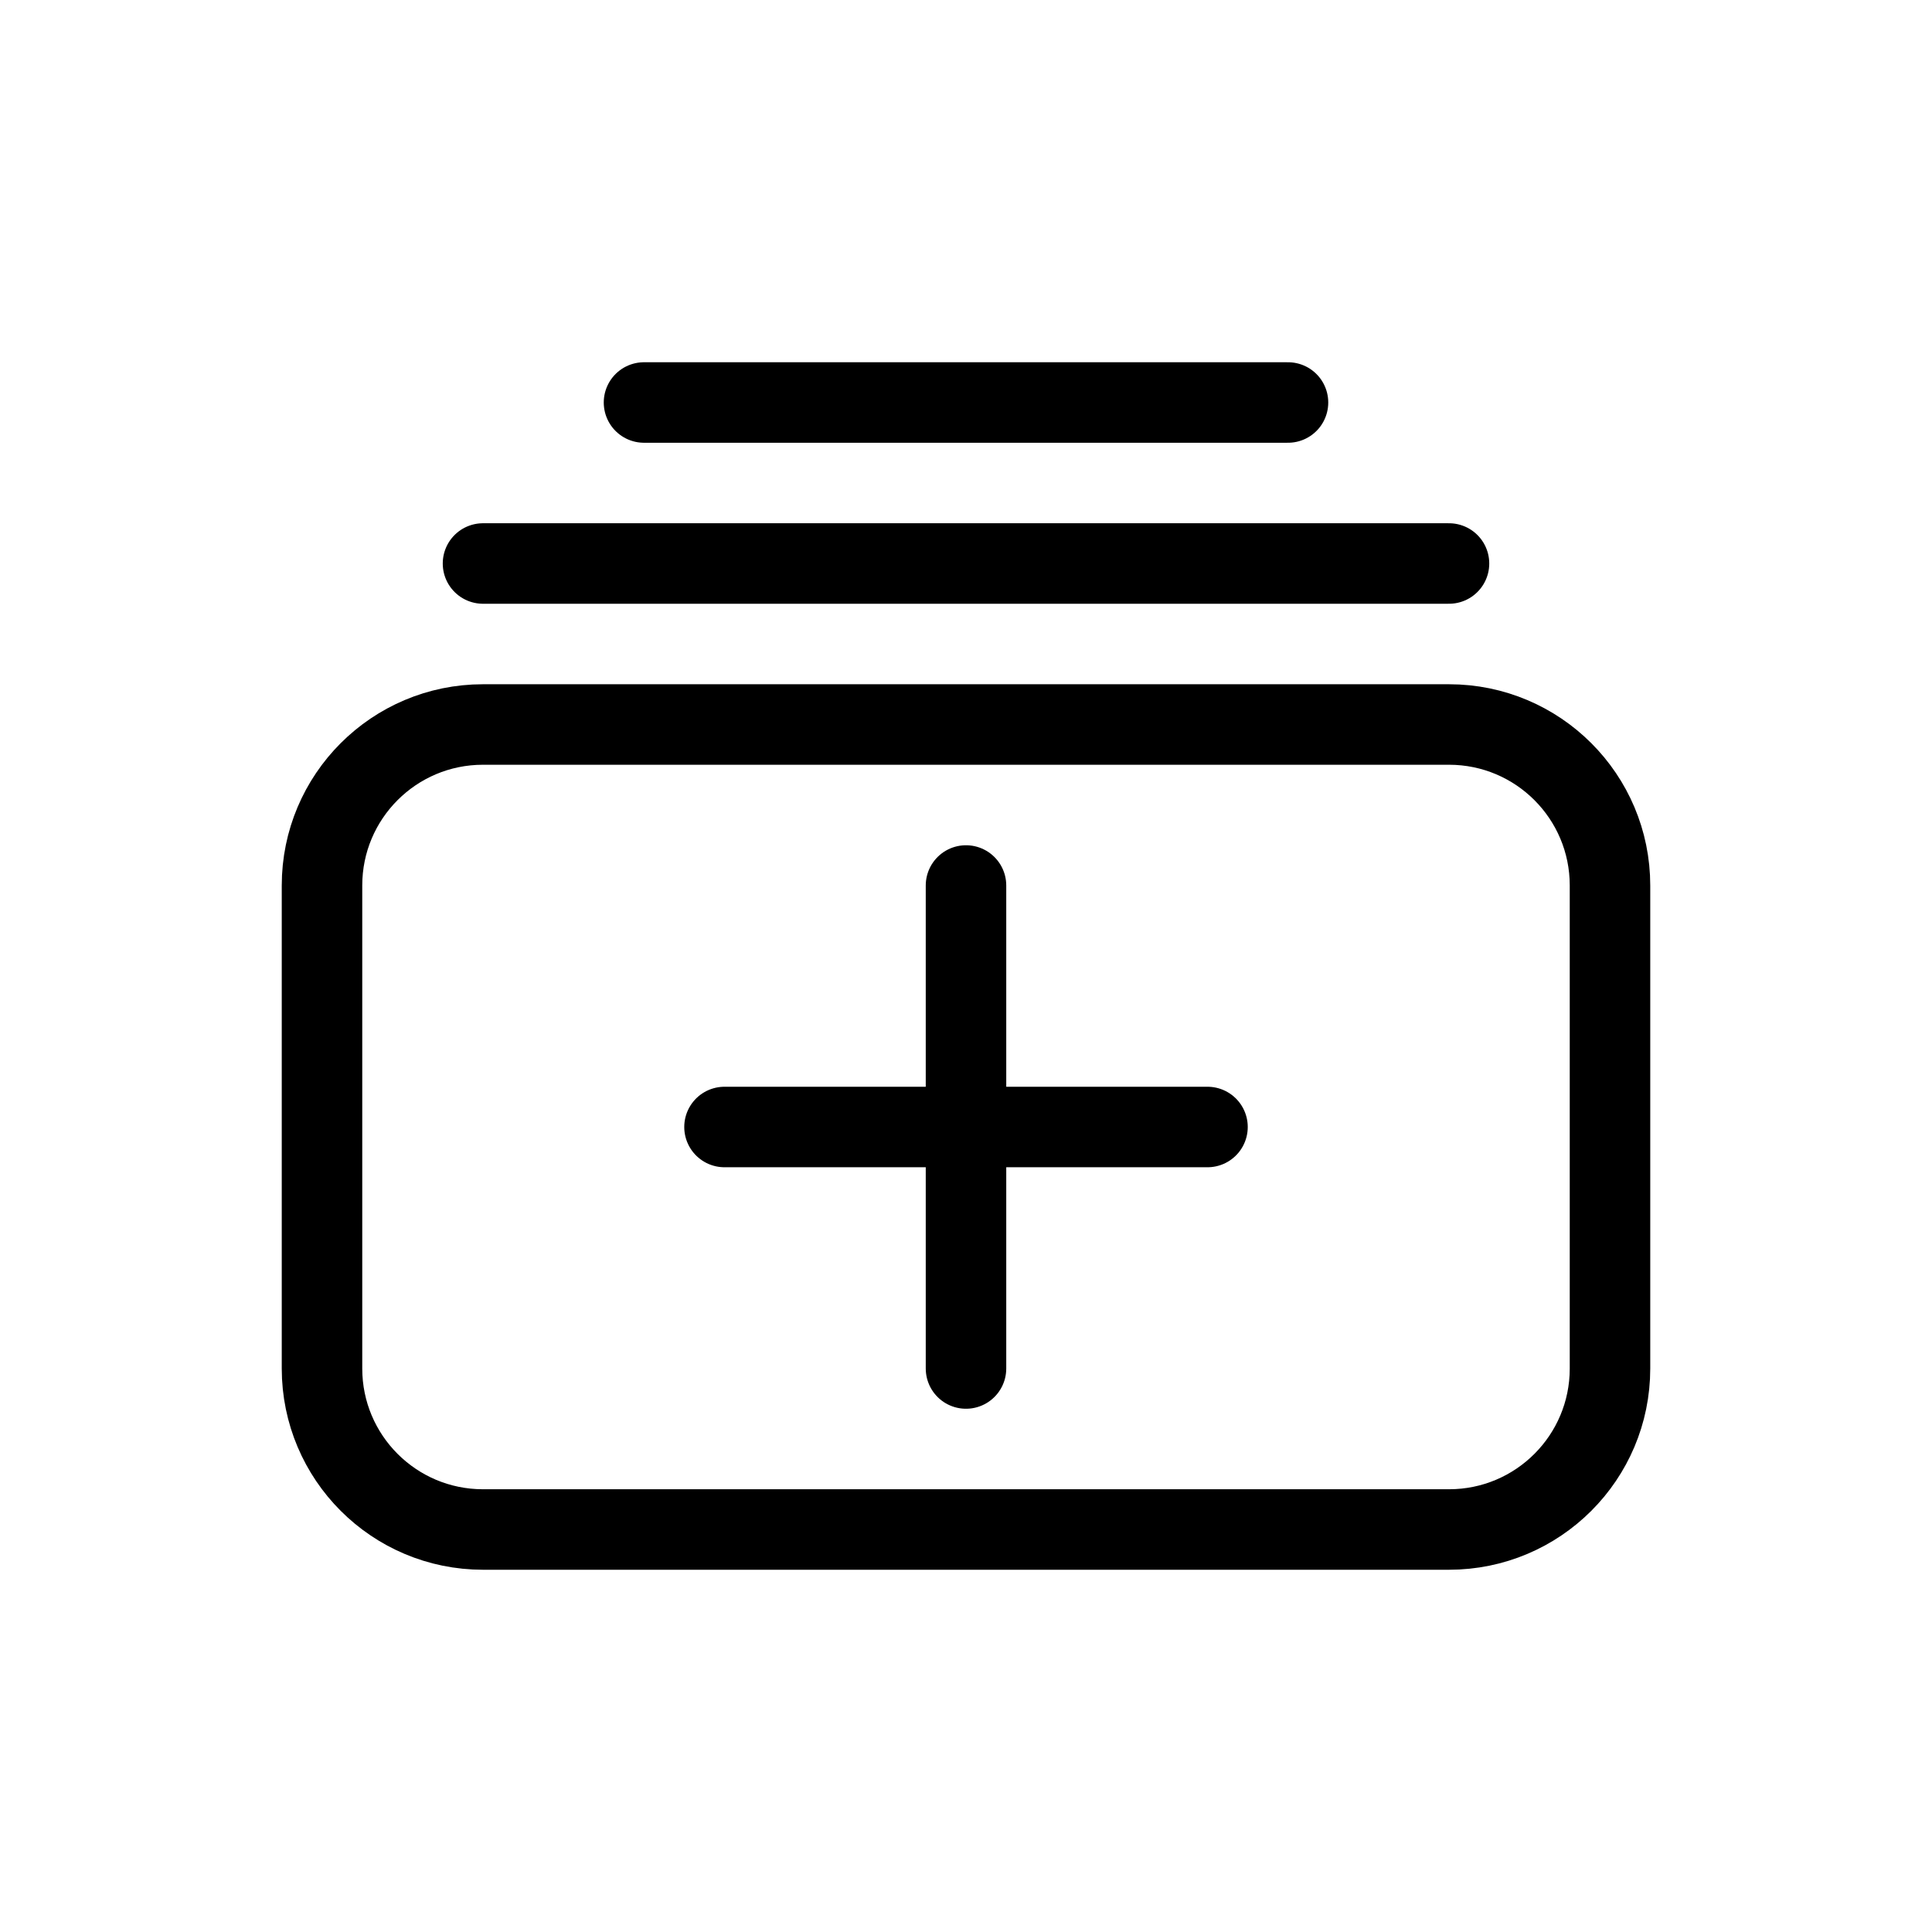 <svg viewBox="0 0 24 24" fill="none" xmlns="http://www.w3.org/2000/svg">
	<g id="SVGRepo_bgCarrier" stroke-width="0"></g>
	<g id="SVGRepo_tracerCarrier" stroke-linecap="round" stroke-linejoin="round"></g>
	<g id="SVGRepo_iconCarrier">
		<path d="M12 11V14M12 14V17M12 14H15M12 14H9M6 7H18M8 5H16M6 9H18C19.105 9 20 9.895 20 11V17C20 18.105 19.105 19 18 19H6C4.895 19 4 18.105 4 17V11C4 9.895 4.895 9 6 9Z" stroke="#000000" stroke-linecap="round" stroke-linejoin="round"></path>
	</g>
</svg>